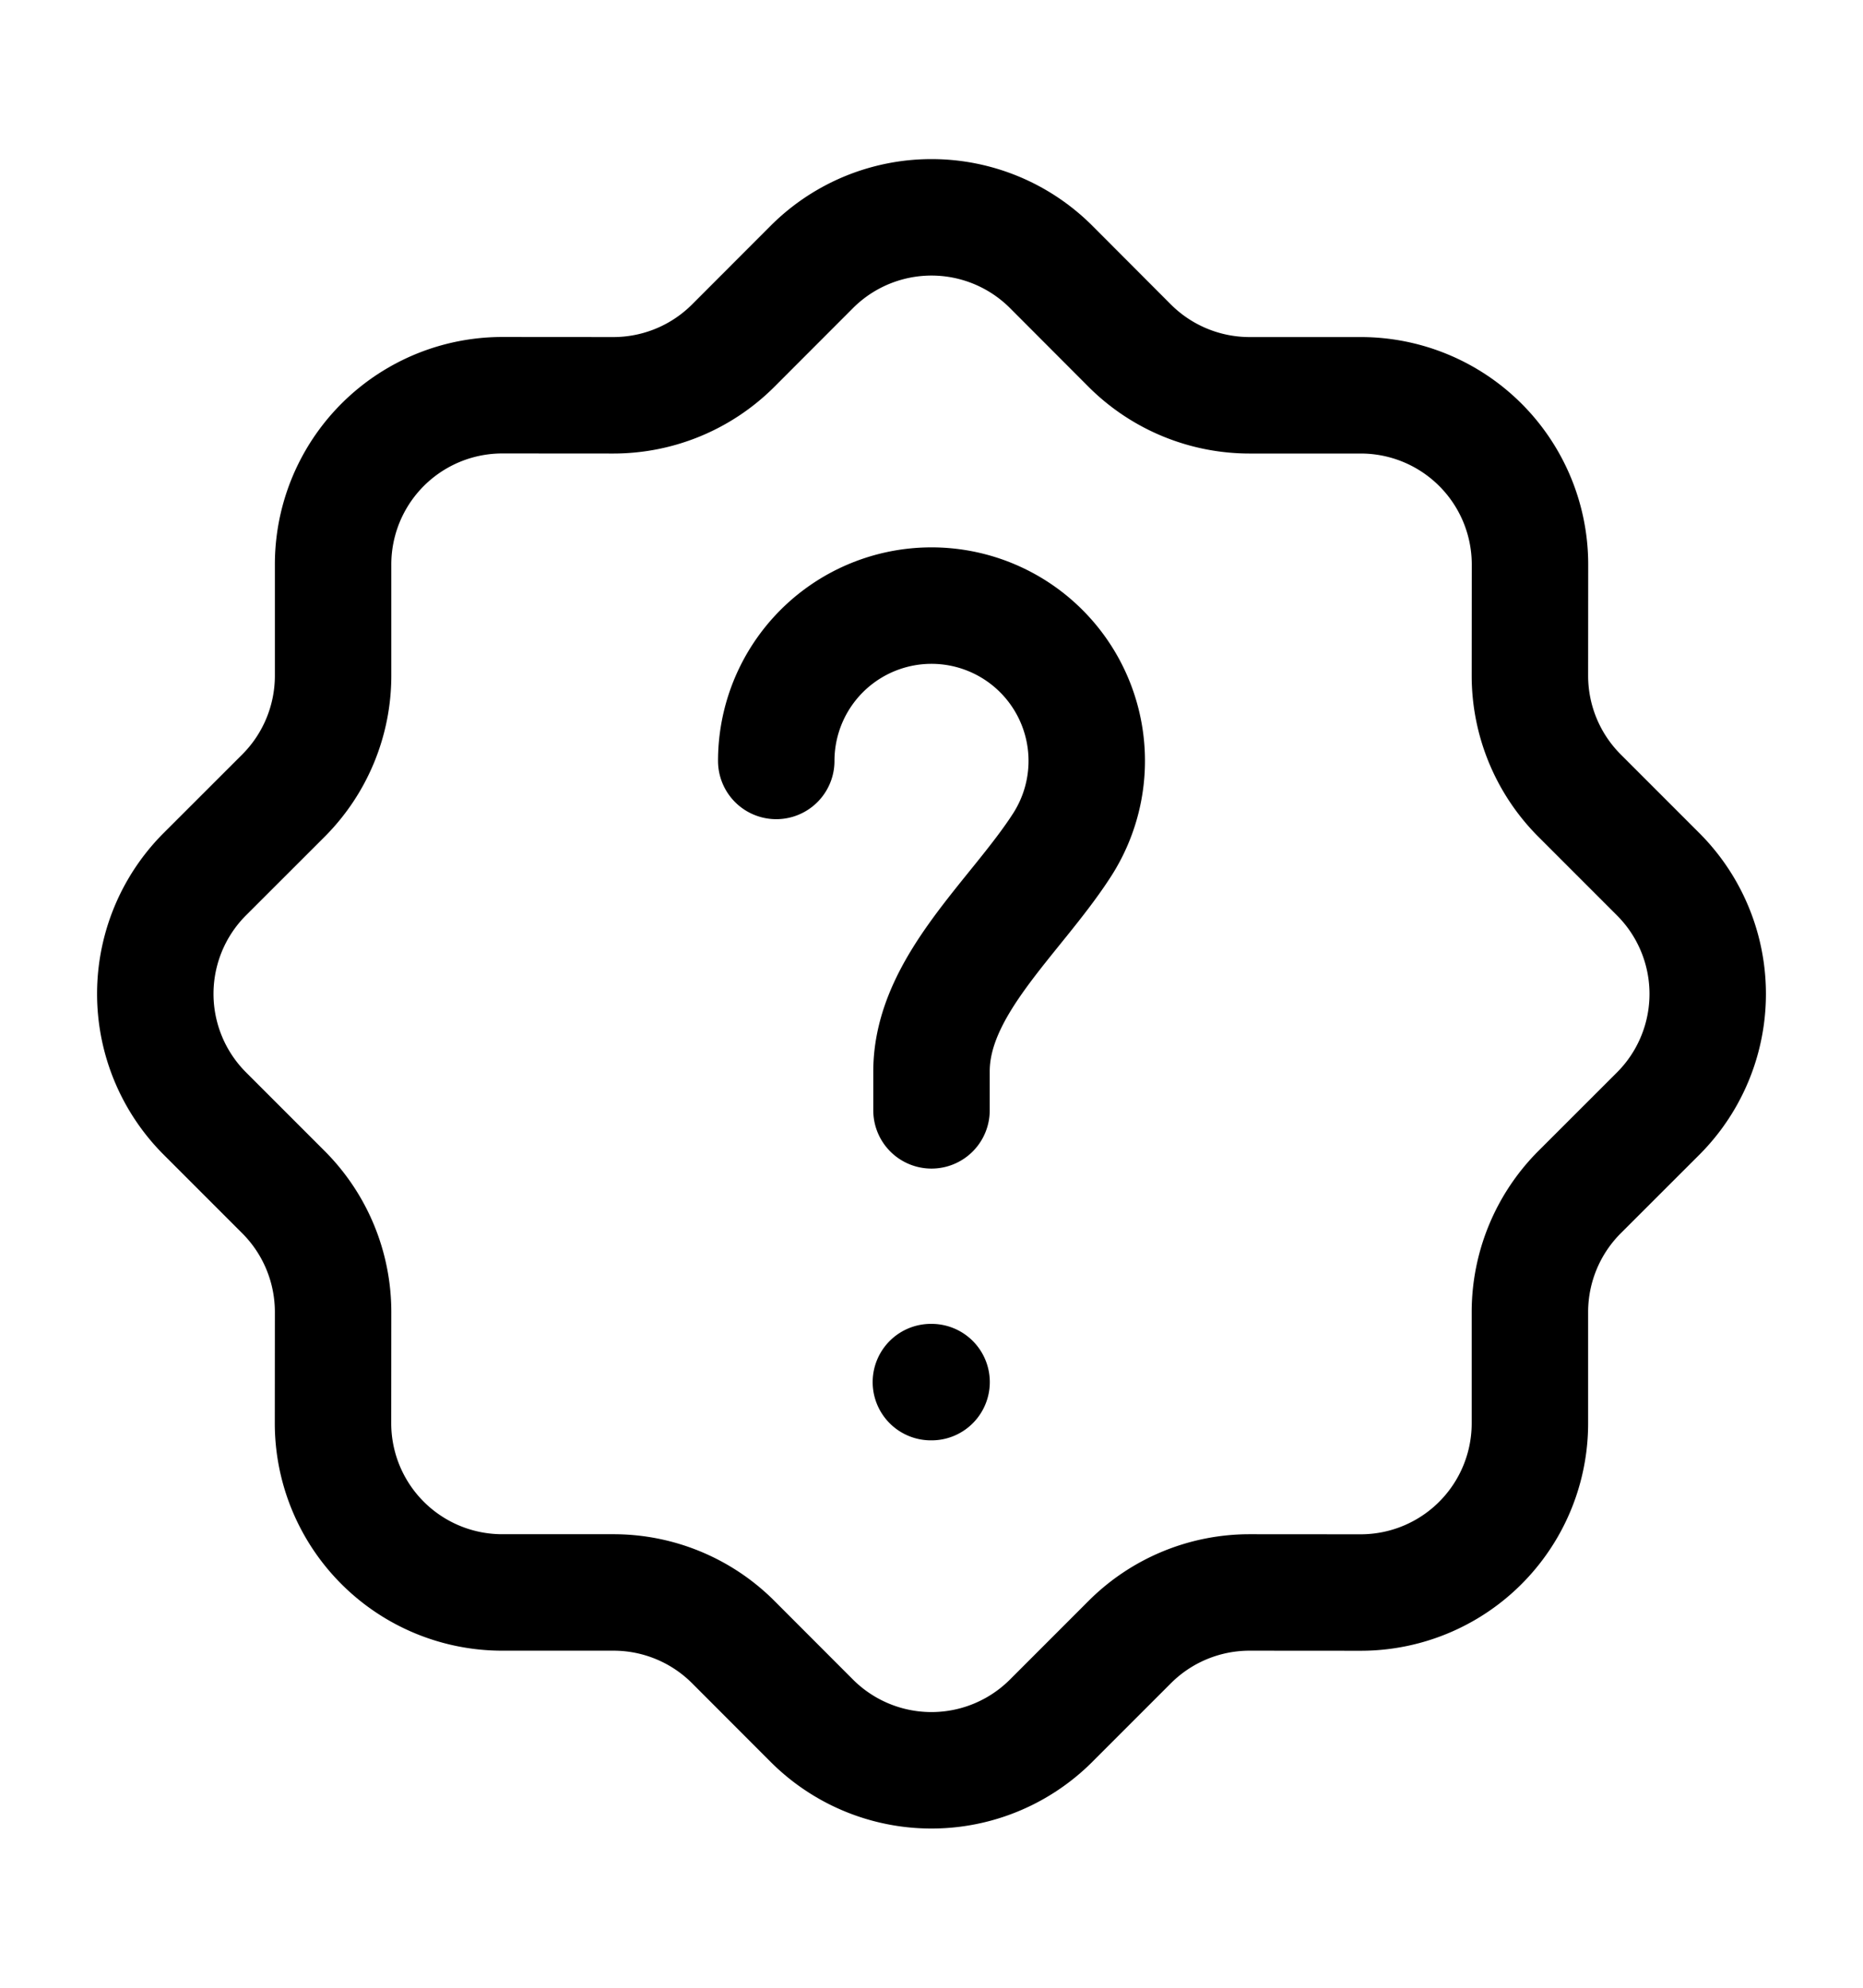 <svg xmlns="http://www.w3.org/2000/svg" width="22.5" viewBox="0 0 24 24">
  <g fill="none" stroke="currentColor" stroke-linecap="round" stroke-linejoin="round" stroke-width="1.5" color="currentColor">
    <path d="M10.456 2.64a2.18 2.18 0 0 1 3.088 0l1.009 1.011c.41.41.966.64 1.545.64h1.429a2.18 2.18 0 0 1 2.183 2.182l-.001 1.429c0 .58.23 1.135.64 1.545l1.01 1.01a2.18 2.18 0 0 1 0 3.087l-1.01 1.009c-.41.41-.64.966-.64 1.545v1.429a2.18 2.18 0 0 1-2.182 2.183l-1.429-.001c-.58 0-1.135.23-1.545.64l-1.01 1.01a2.18 2.18 0 0 1-3.087 0l-1.009-1.01a2.18 2.18 0 0 0-1.545-.64H6.473a2.18 2.18 0 0 1-2.183-2.182l.001-1.429c0-.58-.23-1.135-.64-1.545l-1.01-1.01a2.18 2.18 0 0 1 0-3.087l1.01-1.009c.41-.41.64-.966.64-1.545V6.473A2.18 2.18 0 0 1 6.472 4.29l1.429.001c.58 0 1.135-.23 1.545-.64z"/>
    <path d="M10 9a2 2 0 1 1 3.683 1.08C13.085 11.01 12 11.896 12 13v.5m-.008 3.5h.009"/>
  </g>
</svg>
